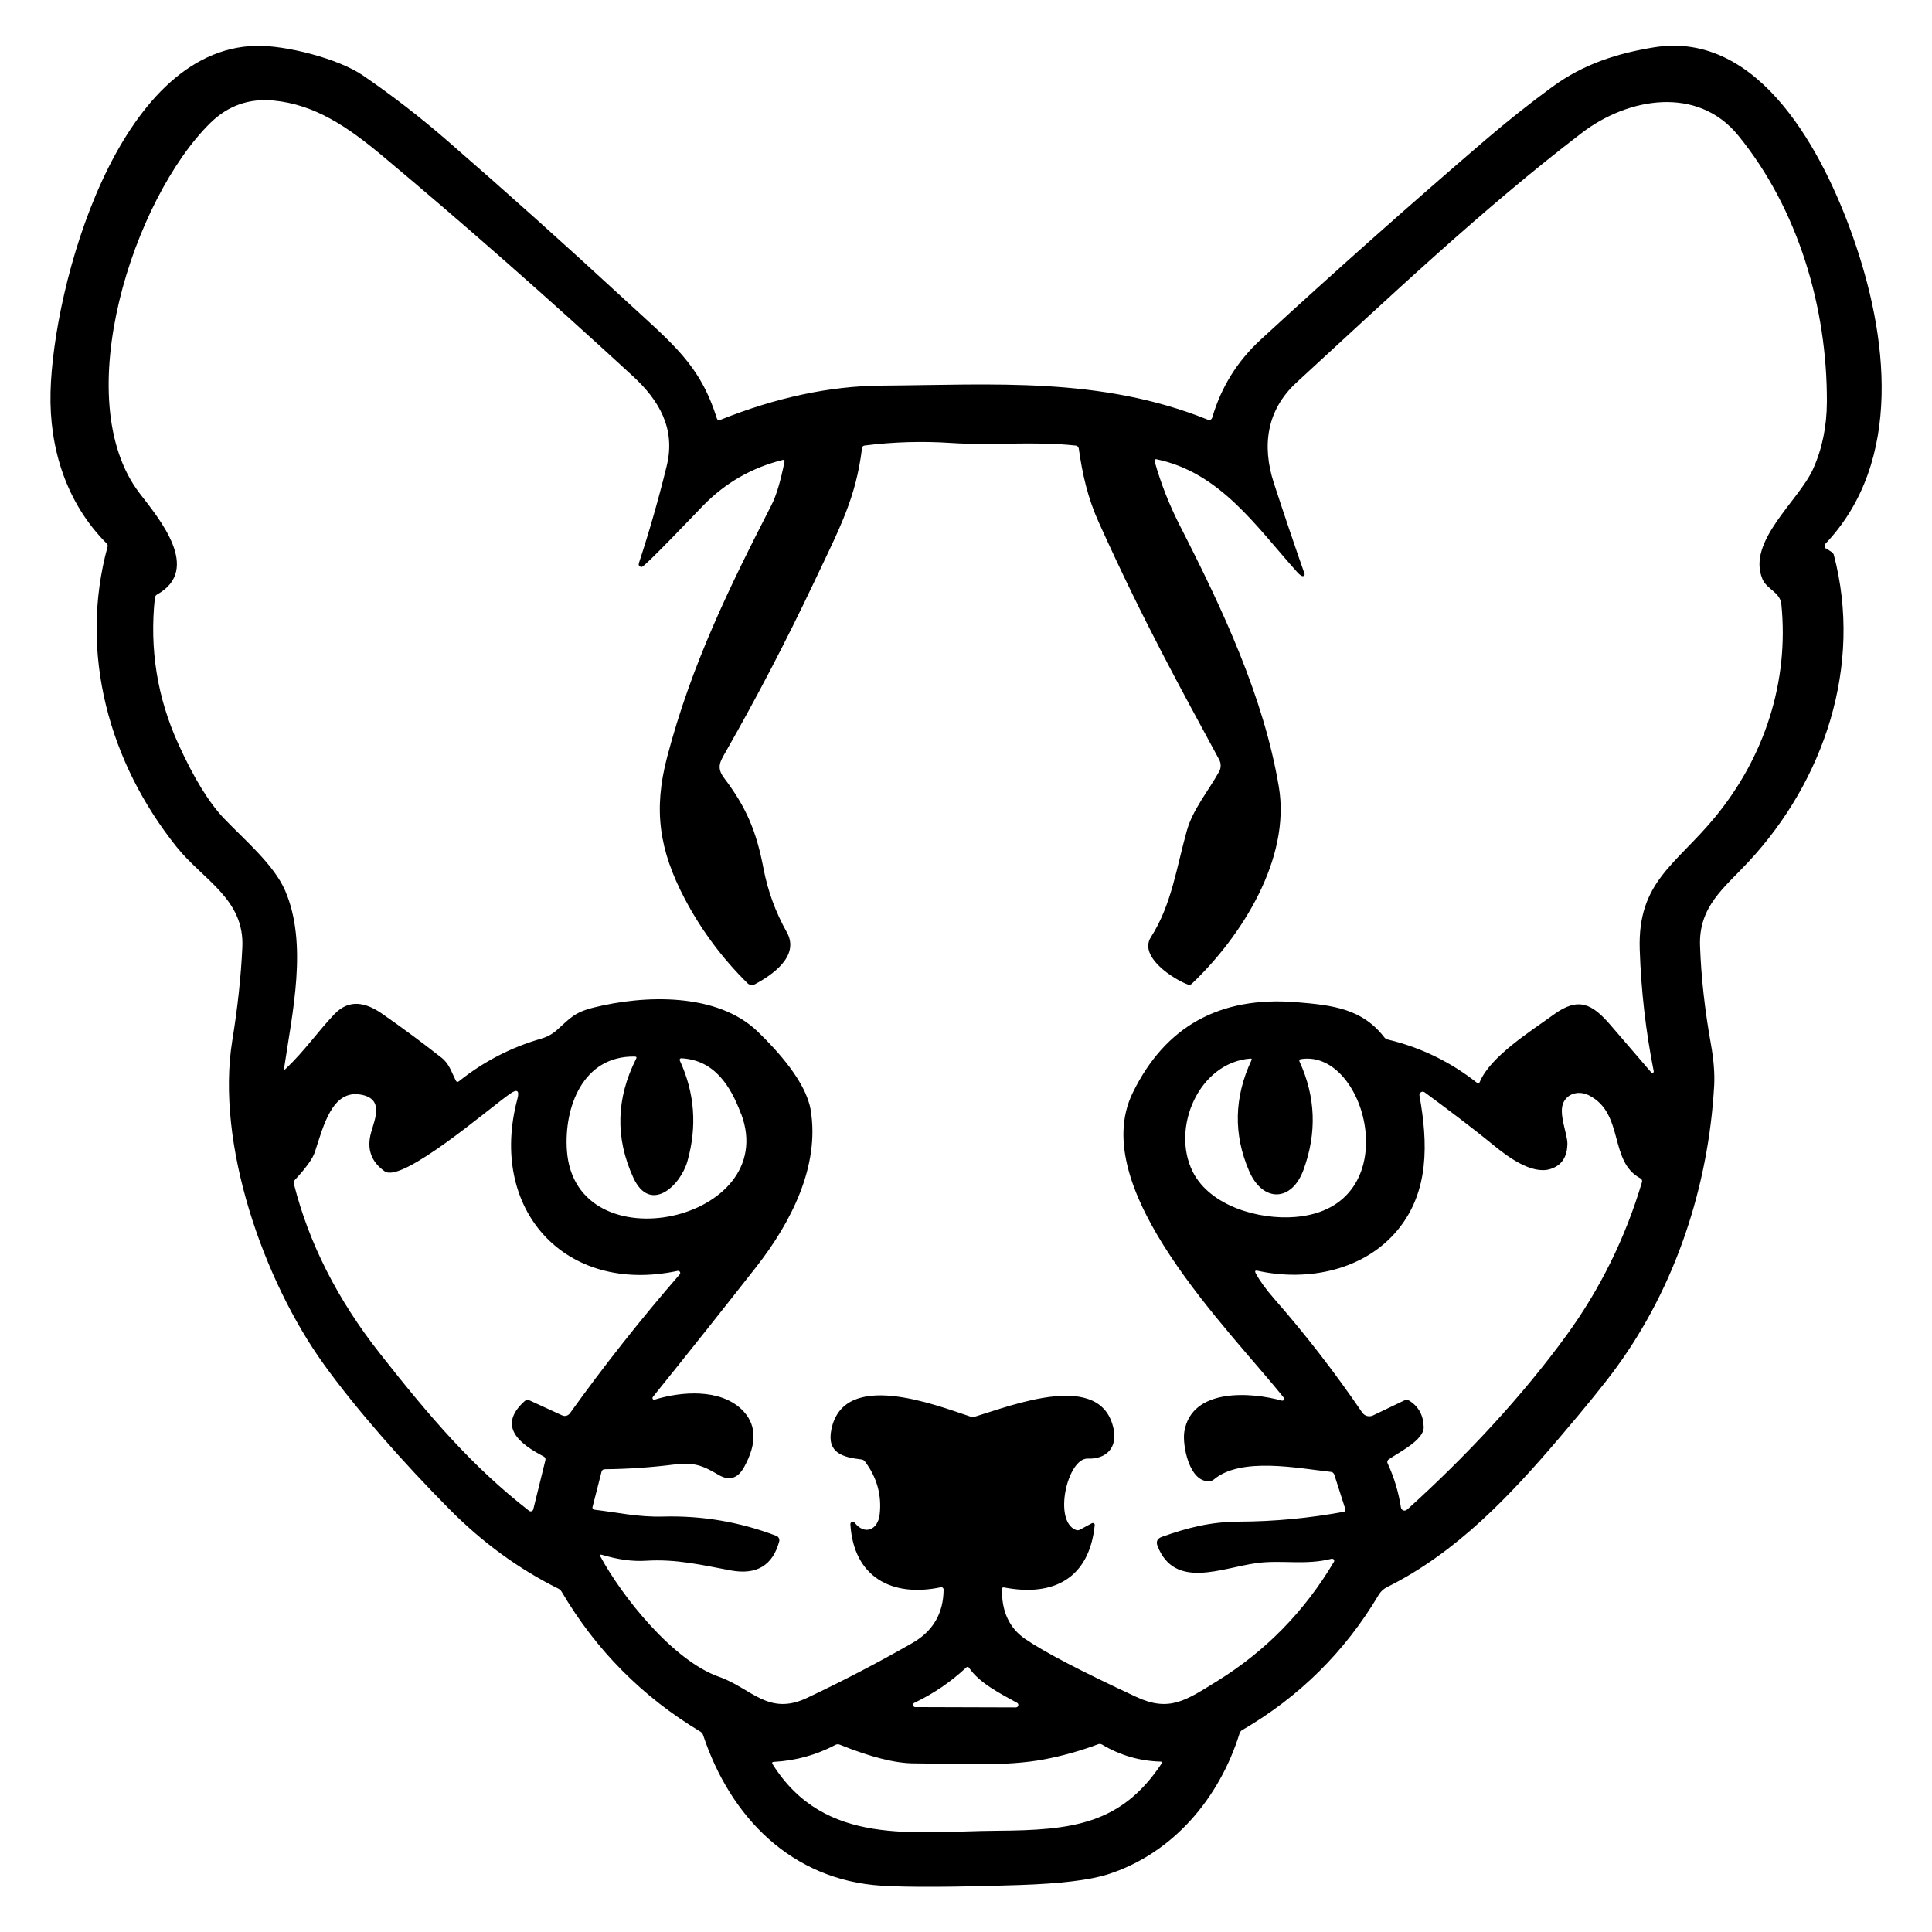 <!--- SPDX-FileCopyrightText: 2023 to Present, Ocelot Social <npub:npub1fl7pr0azlpgk469u034lsgn46dvwguz9g339p03dpetp9cs5pq5qxzeknp>

SPDX-License-Identifier: MIT -->
<svg version="1.1" xmlns="http://www.w3.org/2000/svg" width="32" height="32" viewBox="0 0 32 32">
<title>ds-ocelot</title>
<path d="M30.246 9.083l0.092 0.060q0.029 0.019 0.037 0.051c0.481 1.829-0.16 3.735-1.416 5.082-0.402 0.432-0.824 0.736-0.801 1.39q0.027 0.774 0.181 1.633 0.069 0.388 0.053 0.682c-0.094 1.667-0.638 3.325-1.621 4.671q-0.282 0.388-0.936 1.155c-0.823 0.966-1.708 1.907-2.862 2.481q-0.087 0.044-0.137 0.127-0.84 1.414-2.262 2.241c-0.021 0.012-0.036 0.031-0.043 0.054l-0 0.001c-0.336 1.080-1.11 1.993-2.188 2.336q-0.445 0.141-1.455 0.175-1.628 0.053-2.289 0.011c-1.489-0.095-2.503-1.135-2.953-2.494-0.009-0.025-0.025-0.045-0.046-0.058l-0-0q-1.444-0.866-2.298-2.318-0.020-0.033-0.054-0.050-0.988-0.49-1.812-1.324c-0.751-0.759-1.522-1.629-2.071-2.39-1.003-1.392-1.796-3.657-1.517-5.369q0.132-0.808 0.166-1.54c0.037-0.799-0.648-1.112-1.088-1.661-1.115-1.392-1.627-3.209-1.144-4.976 0.005-0.018-0.001-0.036-0.013-0.049l-0-0c-0.672-0.671-0.955-1.583-0.932-2.509 0.043-1.742 1.1-5.681 3.402-5.736 0.489-0.012 1.365 0.211 1.77 0.489q0.733 0.502 1.403 1.085 1.469 1.277 2.899 2.597c0.842 0.777 1.278 1.101 1.562 1.999q0.013 0.043 0.056 0.026 1.392-0.558 2.671-0.568c1.866-0.013 3.621-0.15 5.399 0.562q0.063 0.024 0.082-0.040 0.22-0.749 0.801-1.284 1.835-1.689 3.728-3.313 0.537-0.46 1.106-0.877c0.514-0.376 1.076-0.553 1.679-0.651 1.768-0.288 2.82 1.792 3.295 3.137 0.573 1.618 0.844 3.714-0.453 5.083-0.001 0.001-0.002 0.003-0.004 0.004-0.019 0.024-0.014 0.059 0.010 0.078 0.001 0.001 0.003 0.002 0.004 0.003l-0-0zM21.559 9.538q-0.036-0.019-0.078-0.067c-0.674-0.75-1.272-1.648-2.33-1.865-0.001-0-0.003-0-0.005-0-0.013 0-0.024 0.011-0.024 0.024 0 0.002 0 0.005 0.001 0.007l-0-0q0.154 0.549 0.418 1.066c0.707 1.383 1.39 2.836 1.641 4.331 0.199 1.193-0.618 2.477-1.443 3.261-0.016 0.015-0.040 0.020-0.061 0.013l-0-0c-0.235-0.085-0.823-0.46-0.616-0.785 0.346-0.54 0.425-1.16 0.597-1.768 0.098-0.348 0.356-0.655 0.533-0.974 0.017-0.029 0.026-0.064 0.026-0.101 0-0.036-0.009-0.070-0.026-0.1l0.001 0.001c-0.633-1.173-1.243-2.265-1.991-3.923-0.186-0.409-0.274-0.803-0.334-1.229-0.004-0.026-0.025-0.046-0.051-0.049l-0-0c-0.705-0.076-1.369 0.003-2.063-0.043q-0.714-0.048-1.432 0.042-0.039 0.005-0.044 0.044c-0.103 0.828-0.357 1.297-0.809 2.25q-0.671 1.415-1.448 2.778c-0.090 0.158-0.161 0.259-0.028 0.435 0.366 0.483 0.534 0.876 0.652 1.495q0.107 0.561 0.387 1.060c0.222 0.396-0.249 0.713-0.53 0.862-0.040 0.021-0.088 0.014-0.12-0.017l-0-0q-0.629-0.62-1.039-1.397c-0.427-0.811-0.522-1.477-0.294-2.347 0.403-1.537 1.034-2.821 1.729-4.177q0.119-0.232 0.216-0.719 0.007-0.036-0.029-0.028-0.765 0.19-1.316 0.753c-0.101 0.104-0.974 1.022-1.019 1.019q-0.067-0.005-0.046-0.069 0.261-0.795 0.458-1.601c0.152-0.617-0.121-1.086-0.562-1.492q-2.128-1.959-4.145-3.646c-0.584-0.488-1.124-0.852-1.806-0.917q-0.607-0.057-1.042 0.368c-1.274 1.249-2.367 4.582-1.174 6.138 0.32 0.417 1.034 1.258 0.29 1.675q-0.034 0.019-0.038 0.057-0.136 1.268 0.39 2.423 0.381 0.838 0.755 1.23c0.331 0.347 0.829 0.766 1.014 1.198 0.378 0.883 0.118 2.015-0.018 2.938q-0.006 0.042 0.024 0.013c0.317-0.3 0.538-0.625 0.808-0.907 0.253-0.264 0.531-0.19 0.801-0.001q0.496 0.346 0.974 0.722c0.129 0.101 0.162 0.233 0.235 0.376q0.021 0.041 0.056 0.012 0.61-0.487 1.358-0.703 0.148-0.043 0.256-0.138c0.221-0.195 0.284-0.294 0.607-0.376 0.848-0.213 2.054-0.253 2.726 0.397 0.335 0.324 0.8 0.839 0.876 1.296 0.154 0.928-0.321 1.861-0.905 2.606q-0.849 1.082-1.708 2.148c-0.004 0.005-0.007 0.012-0.007 0.019 0 0.016 0.013 0.028 0.028 0.028 0.003 0 0.007-0.001 0.009-0.002l-0 0c0.452-0.139 1.074-0.179 1.432 0.155q0.383 0.359 0.048 0.964-0.158 0.284-0.425 0.126c-0.27-0.16-0.409-0.21-0.742-0.169q-0.567 0.071-1.138 0.077-0.045 0-0.056 0.043l-0.149 0.583c-0.001 0.003-0.001 0.006-0.001 0.009 0 0.018 0.013 0.033 0.031 0.035l0 0c0.386 0.047 0.733 0.125 1.135 0.114q0.972-0.027 1.879 0.319c0.038 0.014 0.058 0.055 0.048 0.094l-0 0q-0.163 0.597-0.802 0.479c-0.48-0.089-0.901-0.192-1.406-0.16q-0.328 0.021-0.727-0.098-0.049-0.014-0.025 0.030c0.358 0.661 1.199 1.722 1.965 1.991 0.533 0.187 0.812 0.652 1.453 0.35q0.892-0.421 1.75-0.912 0.511-0.294 0.515-0.884c0-0.001-0-0.003-0-0.004-0.002-0.021-0.021-0.037-0.042-0.035-0.001 0-0.003 0-0.004 0.001l0-0c-0.811 0.171-1.444-0.168-1.498-1.043-0-0.001-0-0.002-0-0.003 0-0.021 0.017-0.039 0.039-0.039 0.012 0 0.024 0.006 0.031 0.015l0 0c0.173 0.218 0.386 0.113 0.415-0.134q0.055-0.482-0.244-0.88c-0.014-0.018-0.034-0.030-0.057-0.033l-0.001-0c-0.305-0.035-0.575-0.106-0.499-0.491 0.201-1.008 1.719-0.413 2.307-0.218q0.035 0.011 0.070 0.001c0.633-0.192 2.092-0.77 2.298 0.199 0.066 0.312-0.117 0.506-0.427 0.495-0.336-0.013-0.578 1.031-0.198 1.181q0.036 0.014 0.070-0.005l0.197-0.106c0.003-0.001 0.006-0.003 0.009-0.003 0.017-0.003 0.033 0.008 0.037 0.025 0.001 0.003 0.001 0.006 0 0.009v-0c-0.088 0.878-0.677 1.192-1.502 1.033q-0.033-0.006-0.034 0.028-0.010 0.555 0.385 0.826 0.475 0.325 1.843 0.961c0.546 0.253 0.82 0.055 1.335-0.263q1.204-0.744 1.935-1.976c0.003-0.005 0.005-0.011 0.005-0.017 0-0.019-0.016-0.035-0.035-0.035-0.003 0-0.006 0-0.009 0.001l0-0c-0.43 0.111-0.828 0.016-1.237 0.071-0.588 0.080-1.361 0.443-1.645-0.281q-0.043-0.111 0.069-0.152c0.424-0.151 0.804-0.251 1.288-0.253q0.867-0.004 1.727-0.163 0.038-0.007 0.026-0.044l-0.183-0.572c-0.008-0.025-0.030-0.043-0.056-0.045l-0-0c-0.552-0.061-1.49-0.252-1.939 0.126-0.019 0.016-0.042 0.025-0.065 0.027l-0.001 0c-0.34 0.033-0.459-0.597-0.423-0.819 0.122-0.736 1.122-0.653 1.616-0.514 0.004 0.001 0.009 0.001 0.014 0 0.016-0.003 0.027-0.019 0.024-0.035-0.001-0.005-0.003-0.009-0.006-0.013l0 0c-0.894-1.121-3.281-3.457-2.503-5.050q0.808-1.654 2.709-1.502c0.611 0.050 1.092 0.108 1.459 0.583 0.014 0.018 0.034 0.031 0.057 0.036l0.001 0q0.818 0.196 1.476 0.716 0.031 0.024 0.046-0.012c0.176-0.427 0.853-0.846 1.224-1.117 0.407-0.296 0.633-0.186 0.942 0.173q0.335 0.389 0.675 0.785c0.003 0.003 0.006 0.005 0.010 0.007 0.012 0.004 0.026-0.002 0.030-0.014 0.001-0.004 0.002-0.008 0.001-0.012l0 0q-0.198-0.994-0.232-2.020c-0.036-1.121 0.599-1.401 1.248-2.19 0.82-0.996 1.227-2.243 1.098-3.525-0.021-0.205-0.239-0.243-0.313-0.418-0.263-0.624 0.6-1.294 0.838-1.822q0.227-0.503 0.229-1.112c0.006-1.562-0.476-3.197-1.469-4.414-0.676-0.829-1.828-0.626-2.59-0.042-1.652 1.263-3.196 2.73-4.727 4.136-0.487 0.448-0.578 1.037-0.374 1.663q0.246 0.755 0.508 1.503c0.001 0.003 0.002 0.006 0.002 0.010 0 0.017-0.014 0.030-0.030 0.030-0.006 0-0.011-0.001-0.015-0.004l0 0zM12.275 18.452c-0.172-0.461-0.438-0.895-0.99-0.924-0 0-0.001 0-0.001 0-0.015 0-0.027 0.012-0.027 0.027 0 0.004 0.001 0.008 0.003 0.011l-0-0q0.37 0.803 0.126 1.667c-0.115 0.408-0.619 0.88-0.898 0.269q-0.449-0.981 0.048-1.965 0.019-0.036-0.022-0.037c-0.863-0.016-1.176 0.846-1.124 1.56 0.14 1.91 3.55 1.167 2.887-0.608zM19.753 19.403c0.289 0.58 1.109 0.803 1.7 0.754 1.869-0.152 1.199-2.788 0.097-2.615q-0.042 0.006-0.024 0.045 0.398 0.87 0.066 1.784c-0.196 0.542-0.678 0.547-0.903 0.024q-0.393-0.912 0.039-1.834 0.014-0.030-0.018-0.028c-0.857 0.068-1.314 1.153-0.957 1.869zM9.44 23.408q0.855-1.192 1.818-2.3c0.005-0.006 0.009-0.014 0.009-0.023 0-0.020-0.016-0.036-0.036-0.036-0.003 0-0.005 0-0.008 0.001l0-0c-1.874 0.399-3.141-1.024-2.653-2.85q0.055-0.207-0.121-0.085c-0.343 0.239-1.788 1.488-2.077 1.286q-0.338-0.237-0.226-0.642c0.064-0.23 0.218-0.562-0.172-0.629-0.472-0.082-0.614 0.51-0.759 0.952q-0.053 0.161-0.328 0.458c-0.013 0.014-0.021 0.032-0.021 0.053 0 0.006 0.001 0.013 0.002 0.018l-0-0.001q0.372 1.471 1.421 2.804c0.846 1.076 1.539 1.881 2.473 2.609 0.008 0.006 0.017 0.010 0.028 0.010 0.021 0 0.039-0.014 0.043-0.034l0-0 0.2-0.812q0.010-0.042-0.028-0.063c-0.375-0.197-0.785-0.49-0.318-0.915 0.023-0.021 0.056-0.026 0.084-0.014l0.539 0.248c0.013 0.006 0.028 0.010 0.044 0.010 0.035 0 0.066-0.017 0.085-0.044l0-0zM23.304 25.006c0.979-0.884 1.899-1.869 2.639-2.885q0.84-1.153 1.254-2.544c0.006-0.023-0.004-0.047-0.025-0.059l-0-0c-0.531-0.281-0.262-1.077-0.855-1.376-0.152-0.077-0.334-0.043-0.415 0.106-0.1 0.184 0.059 0.523 0.059 0.693q-0.002 0.334-0.283 0.422c-0.307 0.096-0.71-0.207-0.939-0.394-0.372-0.305-0.76-0.594-1.141-0.876-0.009-0.007-0.020-0.011-0.033-0.011-0.030 0-0.055 0.025-0.055 0.055 0 0.003 0 0.007 0.001 0.010l-0-0c0.141 0.785 0.163 1.586-0.357 2.22-0.548 0.669-1.483 0.866-2.323 0.681q-0.062-0.013-0.032 0.042 0.099 0.185 0.306 0.422 0.78 0.89 1.458 1.885c0.039 0.057 0.114 0.077 0.177 0.048l0-0 0.519-0.249c0.027-0.013 0.057-0.011 0.081 0.003l0.001 0q0.233 0.145 0.24 0.438c0.005 0.218-0.419 0.421-0.582 0.537-0.013 0.009-0.021 0.024-0.021 0.041 0 0.008 0.002 0.015 0.005 0.022l-0-0q0.162 0.349 0.221 0.733c0.005 0.029 0.029 0.050 0.059 0.050 0.015 0 0.030-0.006 0.040-0.016l-0 0zM15.16 28.275l1.667 0.005c0 0 0 0 0 0 0.022 0 0.040-0.018 0.040-0.040 0-0.015-0.008-0.028-0.020-0.035l-0-0c-0.262-0.146-0.621-0.322-0.795-0.579q-0.022-0.032-0.050-0.005-0.383 0.357-0.859 0.584c-0.006 0.003-0.011 0.007-0.015 0.014-0.011 0.017-0.005 0.040 0.012 0.051 0.006 0.004 0.013 0.006 0.020 0.006h-0zM19.23 29.178q-0.524-0.013-0.976-0.282c-0.020-0.012-0.043-0.014-0.064-0.006l-0.001 0q-0.435 0.163-0.889 0.25c-0.662 0.126-1.457 0.070-2.162 0.067q-0.467-0.002-1.227-0.309-0.039-0.016-0.076 0.004-0.476 0.251-1.016 0.28-0.045 0.002-0.021 0.041c0.864 1.37 2.338 1.109 3.719 1.1 1.246-0.008 2.057-0.106 2.726-1.118q0.017-0.025-0.013-0.026z"></path>
</svg>
